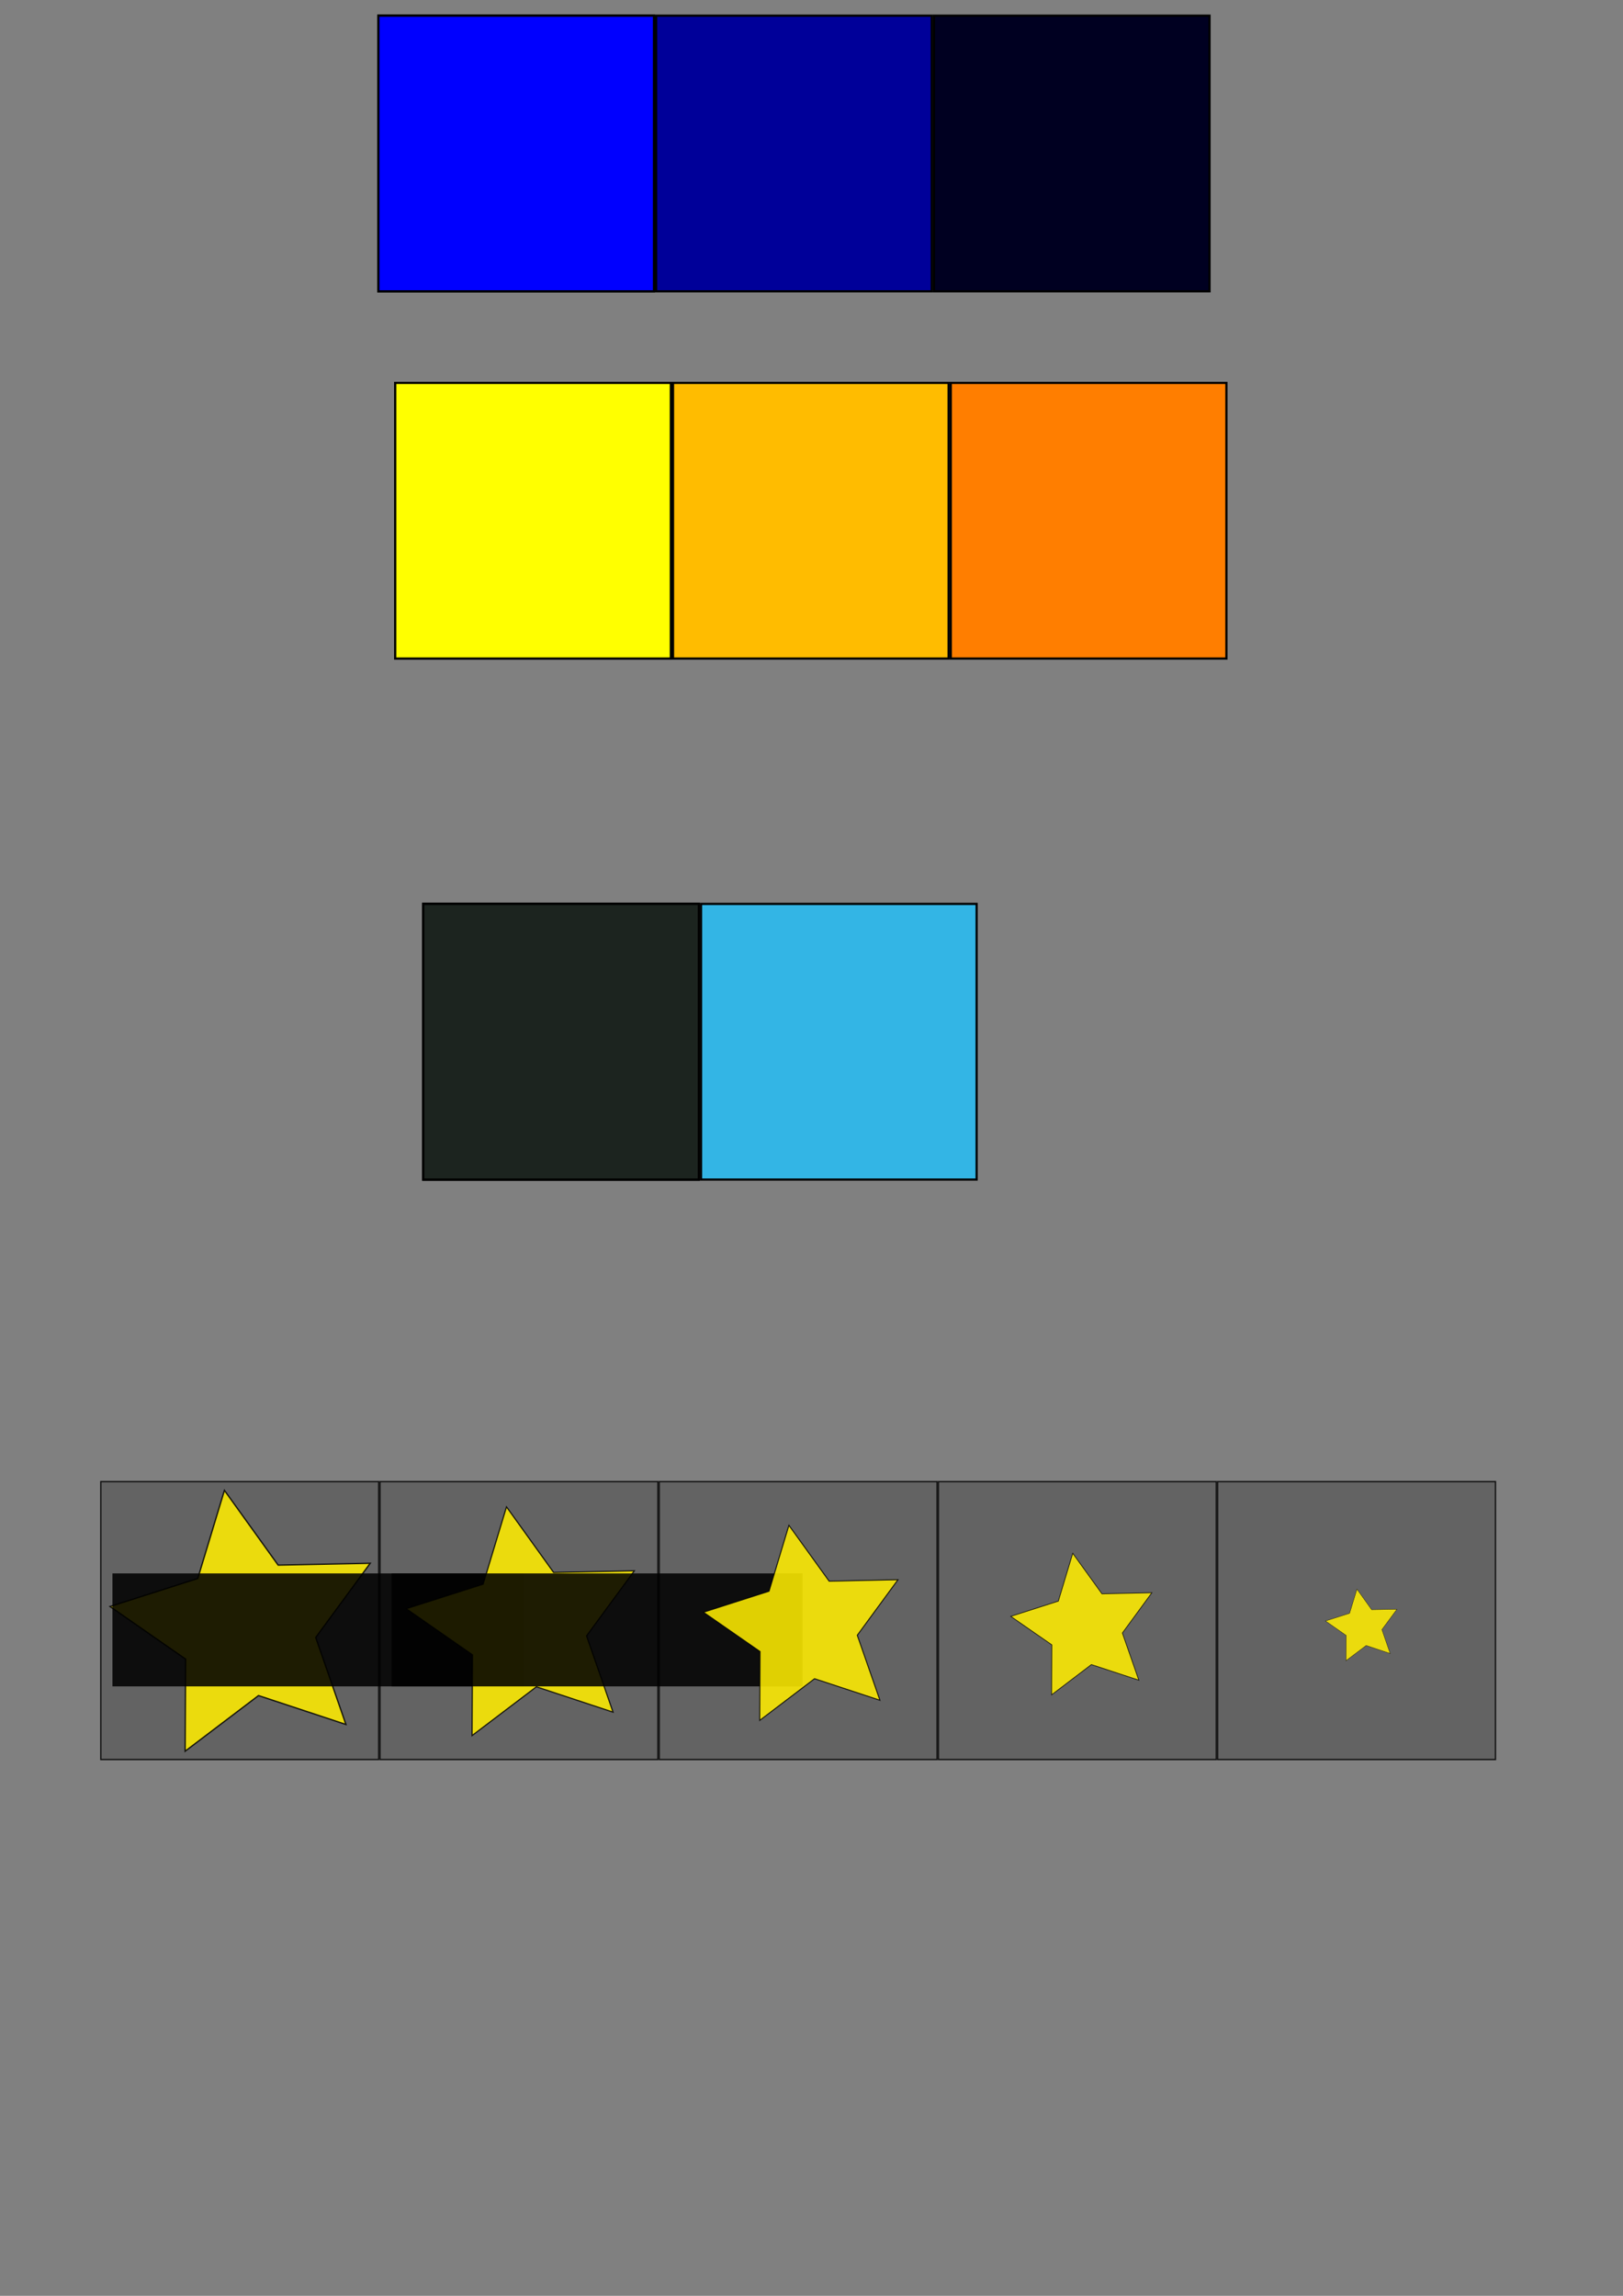 <?xml version="1.0" encoding="UTF-8" standalone="no"?>
<!-- Created with Inkscape (http://www.inkscape.org/) -->

<svg
   xmlns:dc="http://purl.org/dc/elements/1.1/"
   xmlns:cc="http://creativecommons.org/ns#"
   xmlns:rdf="http://www.w3.org/1999/02/22-rdf-syntax-ns#"
   xmlns:svg="http://www.w3.org/2000/svg"
   xmlns="http://www.w3.org/2000/svg"
   xmlns:xlink="http://www.w3.org/1999/xlink"
   xmlns:sodipodi="http://sodipodi.sourceforge.net/DTD/sodipodi-0.dtd"
   xmlns:inkscape="http://www.inkscape.org/namespaces/inkscape"
   width="210mm"
   height="297mm"
   viewBox="0 0 744.094 1052.362"
   id="svg2"
   version="1.1"
   inkscape:version="0.91 r13725"
   sodipodi:docname="tiles.svg">
  <rect x="0" y="0" width="744.094" height="1052.362" fill="#808080" stroke="none"/>
  <defs
     id="defs4" />
  <sodipodi:namedview
     id="base"
     pagecolor="#ffffff"
     bordercolor="#666666"
     borderopacity="1.0"
     inkscape:pageopacity="0.0"
     inkscape:pageshadow="2"
     inkscape:zoom="0.70710678"
     inkscape:cx="447.1427"
     inkscape:cy="299.39087"
     inkscape:document-units="px"
     inkscape:current-layer="layer1"
     showgrid="false"
     inkscape:window-width="1366"
     inkscape:window-height="704"
     inkscape:window-x="0"
     inkscape:window-y="27"
     inkscape:window-maximized="1" />
  <g
     inkscape:label="Layer 1"
     inkscape:groupmode="layer"
     id="layer1">
    <rect
       style="fill:#33b5e5;fill-opacity:1;stroke:#000000;stroke-opacity:1"
       id="rect4136"
       width="126.355"
       height="126.355"
       x="194.045"
       y="414.338"
       ry="0"
       inkscape:tile-cx="257.22303"
       inkscape:tile-cy="477.51574"
       inkscape:tile-w="127.35514"
       inkscape:tile-h="127.35514"
       inkscape:tile-x0="193.54546"
       inkscape:tile-y0="413.83817" />
    <use
       x="0"
       y="0"
       inkscape:tiled-clone-of="#rect4136"
       xlink:href="#rect4136"
       id="use4157"
       inkscape:tile-cx="257.22303"
       inkscape:tile-cy="477.51574"
       inkscape:tile-w="127.35514"
       inkscape:tile-h="127.35514"
       inkscape:tile-x0="193.54546"
       inkscape:tile-y0="413.83817" />
    <rect
       inkscape:tile-y0="413.83817"
       inkscape:tile-x0="193.54546"
       ry="0"
       y="414.338"
       x="194.045"
       height="126.355"
       width="126.355"
       id="use4165"
       style="fill:#1c241f;fill-opacity:1;stroke:#000000;stroke-opacity:1"
       inkscape:export-xdpi="22.610001"
       inkscape:export-ydpi="22.610001" />
    <rect
       inkscape:tile-y0="413.83817"
       inkscape:tile-x0="193.54546"
       ry="0"
       y="414.338"
       x="321.401"
       height="126.355"
       width="126.355"
       id="use4167"
       style="fill:#33b5e5;fill-opacity:1;stroke:#000000;stroke-opacity:1"
       inkscape:export-xdpi="22.610001"
       inkscape:export-ydpi="22.610001" />
    <rect
       inkscape:tile-y0="175.01308"
       inkscape:tile-x0="180.7016"
       ry="0"
       y="175.513"
       x="181.202"
       height="126.355"
       width="126.355"
       id="use4165-0"
       style="fill:#ffff00;fill-opacity:1;stroke:#000000;stroke-opacity:1"
       inkscape:export-xdpi="22.610001"
       inkscape:export-ydpi="22.610001"
       inkscape:tile-cx="244.37917"
       inkscape:tile-cy="238.69065"
       inkscape:tile-w="127.35514"
       inkscape:tile-h="127.35514" />
    <rect
       inkscape:export-ydpi="22.610001"
       inkscape:export-xdpi="22.610001"
       style="fill:#ffff00;fill-opacity:1;stroke:#000000;stroke-opacity:1"
       id="use4146"
       width="126.355"
       height="126.355"
       x="181.202"
       y="175.513"
       ry="0"
       inkscape:tile-x0="180.7016"
       inkscape:tile-y0="175.01308" />
    <rect
       inkscape:export-ydpi="22.610001"
       inkscape:export-xdpi="22.610001"
       style="fill:#ffbc00;fill-opacity:1;stroke:#000000;stroke-opacity:1"
       id="use4148"
       width="126.355"
       height="126.355"
       x="308.557"
       y="175.513"
       ry="0"
       inkscape:tile-x0="180.7016"
       inkscape:tile-y0="175.01308" />
    <rect
       inkscape:export-ydpi="22.610001"
       inkscape:export-xdpi="22.610001"
       style="fill:#ff7e00;fill-opacity:1;stroke:#000000;stroke-opacity:1"
       id="use4150"
       width="126.355"
       height="126.355"
       x="435.912"
       y="175.513"
       ry="0"
       inkscape:tile-x0="180.7016"
       inkscape:tile-y0="175.01308" />
    <rect
       inkscape:tile-y0="175.01308"
       inkscape:tile-x0="180.7016"
       ry="0"
       y="7.185"
       x="173.467"
       height="126.355"
       width="126.355"
       id="use4165-0-8"
       style="fill:#ffff00;fill-opacity:1;stroke:#000000;stroke-opacity:1"
       inkscape:export-xdpi="22.610001"
       inkscape:export-ydpi="22.610001"
       inkscape:tile-cx="244.37917"
       inkscape:tile-cy="238.69065"
       inkscape:tile-w="127.35514"
       inkscape:tile-h="127.35514" />
    <rect
       inkscape:export-ydpi="22.610001"
       inkscape:export-xdpi="22.610001"
       style="fill:#0000ff;fill-opacity:1;stroke:#000000;stroke-opacity:1"
       id="use4146-0"
       width="126.355"
       height="126.355"
       x="173.467"
       y="7.185"
       ry="0"
       inkscape:tile-x0="180.7016"
       inkscape:tile-y0="175.01308" />
    <rect
       inkscape:export-ydpi="22.610001"
       inkscape:export-xdpi="22.610001"
       style="fill:#000099;fill-opacity:1;stroke:#000000;stroke-opacity:1"
       id="use4148-6"
       width="126.355"
       height="126.355"
       x="300.822"
       y="7.185"
       ry="0"
       inkscape:tile-x0="180.7016"
       inkscape:tile-y0="175.01308" />
    <rect
       inkscape:export-ydpi="22.610001"
       inkscape:export-xdpi="22.610001"
       style="fill:#000021;fill-opacity:1;stroke:#000000;stroke-opacity:1"
       id="use4150-4"
       width="126.355"
       height="126.355"
       x="428.178"
       y="7.185"
       ry="0"
       inkscape:tile-x0="180.7016"
       inkscape:tile-y0="175.01308" />
    <rect
       style="opacity:0.87;fill:#000000;fill-opacity:0.256;stroke:#000000;stroke-width:0.596;stroke-opacity:1"
       id="rect4226"
       width="127.404"
       height="127.404"
       x="46.225"
       y="679.136"
       inkscape:tile-cx="156"
       inkscape:tile-cy="784.36218"
       inkscape:tile-w="221"
       inkscape:tile-h="209"
       inkscape:tile-x0="45.5"
       inkscape:tile-y0="679.86218"
       inkscape:export-xdpi="90.420715"
       inkscape:export-ydpi="90.420715" />
    <path
       sodipodi:type="star"
       style="opacity:0.87;fill:#ffed00;fill-opacity:1;stroke:#000000;stroke-opacity:1"
       id="path4248"
       sodipodi:sides="5"
       sodipodi:cx="59.396969"
       sodipodi:cy="700.22302"
       sodipodi:r1="106.06602"
       sodipodi:r2="53.033009"
       sodipodi:arg1="1.5707963"
       sodipodi:arg2="2.1991149"
       inkscape:flatsided="false"
       inkscape:rounded="0"
       inkscape:randomized="0"
       d="m 59.397,806.289 -31.172,-63.161 -69.703,-10.128 50.437,-49.164 -11.907,-69.421 62.344,32.776 62.344,-32.776 -11.907,69.421 50.437,49.164 -69.703,10.128 z"
       inkscape:transform-center-y="-2.9321236"
       transform="matrix(0.536,0.268,-0.268,0.536,269.134,354.624)"
       inkscape:transform-center-x="3.2128935"
       inkscape:export-xdpi="90.420715"
       inkscape:export-ydpi="90.420715" />
    <flowRoot
       xml:space="preserve"
       id="flowRoot4250"
       style="font-style:normal;font-weight:normal;font-size:33.597px;line-height:125%;font-family:sans-serif;letter-spacing:0px;word-spacing:0px;opacity:0.87;fill:#000000;fill-opacity:1;stroke:#000000;stroke-width:0.84px;stroke-linecap:butt;stroke-linejoin:miter;stroke-opacity:1"
       inkscape:export-xdpi="90.420715"
       inkscape:export-ydpi="90.420715"
       transform="translate(0,2.902)"><flowRegion
         id="flowRegion4252"
         style="stroke-width:0.84px"><rect
           id="rect4254"
           width="187.677"
           height="51.077"
           x="51.911"
           y="718.677"
           style="stroke:#000000;stroke-width:0.705px;stroke-opacity:1" /></flowRegion><flowPara
         id="flowPara4256"
         style="stroke-width:0.84px">BOOM!</flowPara></flowRoot>    <rect
       inkscape:export-ydpi="90.420715"
       inkscape:export-xdpi="90.420715"
       inkscape:tile-y0="679.86218"
       inkscape:tile-x0="45.5"
       inkscape:tile-h="209"
       inkscape:tile-w="221"
       inkscape:tile-cy="784.36218"
       inkscape:tile-cx="156"
       y="679.136"
       x="174.225"
       height="127.404"
       width="127.404"
       id="rect4233"
       style="opacity:0.87;fill:#000000;fill-opacity:0.256;stroke:#000000;stroke-width:0.596;stroke-opacity:1" />
    <path
       inkscape:export-ydpi="90.420715"
       inkscape:export-xdpi="90.420715"
       inkscape:transform-center-x="2.8184882"
       transform="matrix(0.47,0.235,-0.235,0.47,377.989,402.643)"
       inkscape:transform-center-y="-2.5721911"
       d="m 59.397,806.289 -31.172,-63.161 -69.703,-10.128 50.437,-49.164 -11.907,-69.421 62.344,32.776 62.344,-32.776 -11.907,69.421 50.437,49.164 -69.703,10.128 z"
       inkscape:randomized="0"
       inkscape:rounded="0"
       inkscape:flatsided="false"
       sodipodi:arg2="2.1991149"
       sodipodi:arg1="1.5707963"
       sodipodi:r2="53.033009"
       sodipodi:r1="106.06602"
       sodipodi:cy="700.22302"
       sodipodi:cx="59.396969"
       sodipodi:sides="5"
       id="path4235"
       style="opacity:0.87;fill:#ffed00;fill-opacity:1;stroke:#000000;stroke-opacity:1"
       sodipodi:type="star" />
    <flowRoot
       transform="translate(128,2.902)"
       inkscape:export-ydpi="90.420715"
       inkscape:export-xdpi="90.420715"
       style="font-style:normal;font-weight:normal;font-size:33.597px;line-height:125%;font-family:sans-serif;letter-spacing:0px;word-spacing:0px;opacity:0.87;fill:#000000;fill-opacity:1;stroke:#000000;stroke-width:0.84px;stroke-linecap:butt;stroke-linejoin:miter;stroke-opacity:1"
       id="flowRoot4237"
       xml:space="preserve"><flowRegion
         style="stroke-width:0.84px"
         id="flowRegion4239"><rect
           style="stroke:#000000;stroke-width:0.705px;stroke-opacity:1"
           y="718.677"
           x="51.911"
           height="51.077"
           width="187.677"
           id="rect4241" /></flowRegion><flowPara
         style="stroke-width:0.84px"
         id="flowPara4243">BOOM!</flowPara></flowRoot>    <rect
       inkscape:export-ydpi="90.420715"
       inkscape:export-xdpi="90.420715"
       inkscape:tile-y0="679.86218"
       inkscape:tile-x0="45.5"
       inkscape:tile-h="209"
       inkscape:tile-w="221"
       inkscape:tile-cy="784.36218"
       inkscape:tile-cx="156"
       y="679.136"
       x="302.225"
       height="127.404"
       width="127.404"
       id="rect4219"
       style="opacity:0.87;fill:#000000;fill-opacity:0.256;stroke:#000000;stroke-width:0.596;stroke-opacity:1" />
    <path
       inkscape:export-ydpi="90.420715"
       inkscape:export-xdpi="90.420715"
       inkscape:transform-center-x="2.4017209"
       transform="matrix(0.401,0.2,-0.2,0.401,485.758,453.387)"
       inkscape:transform-center-y="-2.191838"
       d="m 59.397,806.289 -31.172,-63.161 -69.703,-10.128 50.437,-49.164 -11.907,-69.421 62.344,32.776 62.344,-32.776 -11.907,69.421 50.437,49.164 -69.703,10.128 z"
       inkscape:randomized="0"
       inkscape:rounded="0"
       inkscape:flatsided="false"
       sodipodi:arg2="2.1991149"
       sodipodi:arg1="1.5707963"
       sodipodi:r2="53.033009"
       sodipodi:r1="106.06602"
       sodipodi:cy="700.22302"
       sodipodi:cx="59.396969"
       sodipodi:sides="5"
       id="path4221"
       style="opacity:0.87;fill:#ffed00;fill-opacity:1;stroke:#000000;stroke-opacity:1"
       sodipodi:type="star" />
    <rect
       inkscape:export-ydpi="90.420715"
       inkscape:export-xdpi="90.420715"
       inkscape:tile-y0="679.86218"
       inkscape:tile-x0="45.5"
       inkscape:tile-h="209"
       inkscape:tile-w="221"
       inkscape:tile-cy="784.36218"
       inkscape:tile-cx="156"
       y="679.136"
       x="430.225"
       height="127.404"
       width="127.404"
       id="rect4205"
       style="opacity:0.87;fill:#000000;fill-opacity:0.256;stroke:#000000;stroke-width:0.596;stroke-opacity:1" />
    <path
       inkscape:export-ydpi="90.420715"
       inkscape:export-xdpi="90.420715"
       inkscape:transform-center-x="1.7426413"
       transform="matrix(0.291,0.145,-0.145,0.291,581.765,533.631)"
       inkscape:transform-center-y="-1.590351"
       d="m 59.397,806.289 -31.172,-63.161 -69.703,-10.128 50.437,-49.164 -11.907,-69.421 62.344,32.776 62.344,-32.776 -11.907,69.421 50.437,49.164 -69.703,10.128 z"
       inkscape:randomized="0"
       inkscape:rounded="0"
       inkscape:flatsided="false"
       sodipodi:arg2="2.1991149"
       sodipodi:arg1="1.5707963"
       sodipodi:r2="53.033009"
       sodipodi:r1="106.06602"
       sodipodi:cy="700.22302"
       sodipodi:cx="59.396969"
       sodipodi:sides="5"
       id="path4207"
       style="opacity:0.87;fill:#ffed00;fill-opacity:1;stroke:#000000;stroke-opacity:1"
       sodipodi:type="star" />
    <rect
       inkscape:export-ydpi="90.420715"
       inkscape:export-xdpi="90.420715"
       inkscape:tile-y0="679.86218"
       inkscape:tile-x0="45.5"
       inkscape:tile-h="209"
       inkscape:tile-w="221"
       inkscape:tile-cy="784.36218"
       inkscape:tile-cx="156"
       y="679.136"
       x="558.224"
       height="127.404"
       width="127.404"
       id="rect4191"
       style="opacity:0.87;fill:#000000;fill-opacity:0.256;stroke:#000000;stroke-width:0.596;stroke-opacity:1" />
    <path
       inkscape:export-ydpi="90.420715"
       inkscape:export-xdpi="90.420715"
       inkscape:transform-center-x="0.88269581"
       transform="matrix(0.147,0.074,-0.074,0.147,668.021,638.331)"
       inkscape:transform-center-y="-0.80556275"
       d="m 59.397,806.289 -31.172,-63.161 -69.703,-10.128 50.437,-49.164 -11.907,-69.421 62.344,32.776 62.344,-32.776 -11.907,69.421 50.437,49.164 -69.703,10.128 z"
       inkscape:randomized="0"
       inkscape:rounded="0"
       inkscape:flatsided="false"
       sodipodi:arg2="2.1991149"
       sodipodi:arg1="1.5707963"
       sodipodi:r2="53.033009"
       sodipodi:r1="106.06602"
       sodipodi:cy="700.22302"
       sodipodi:cx="59.396969"
       sodipodi:sides="5"
       id="path4193"
       style="opacity:0.87;fill:#ffed00;fill-opacity:1;stroke:#000000;stroke-opacity:1"
       sodipodi:type="star" />
  </g>
</svg>
